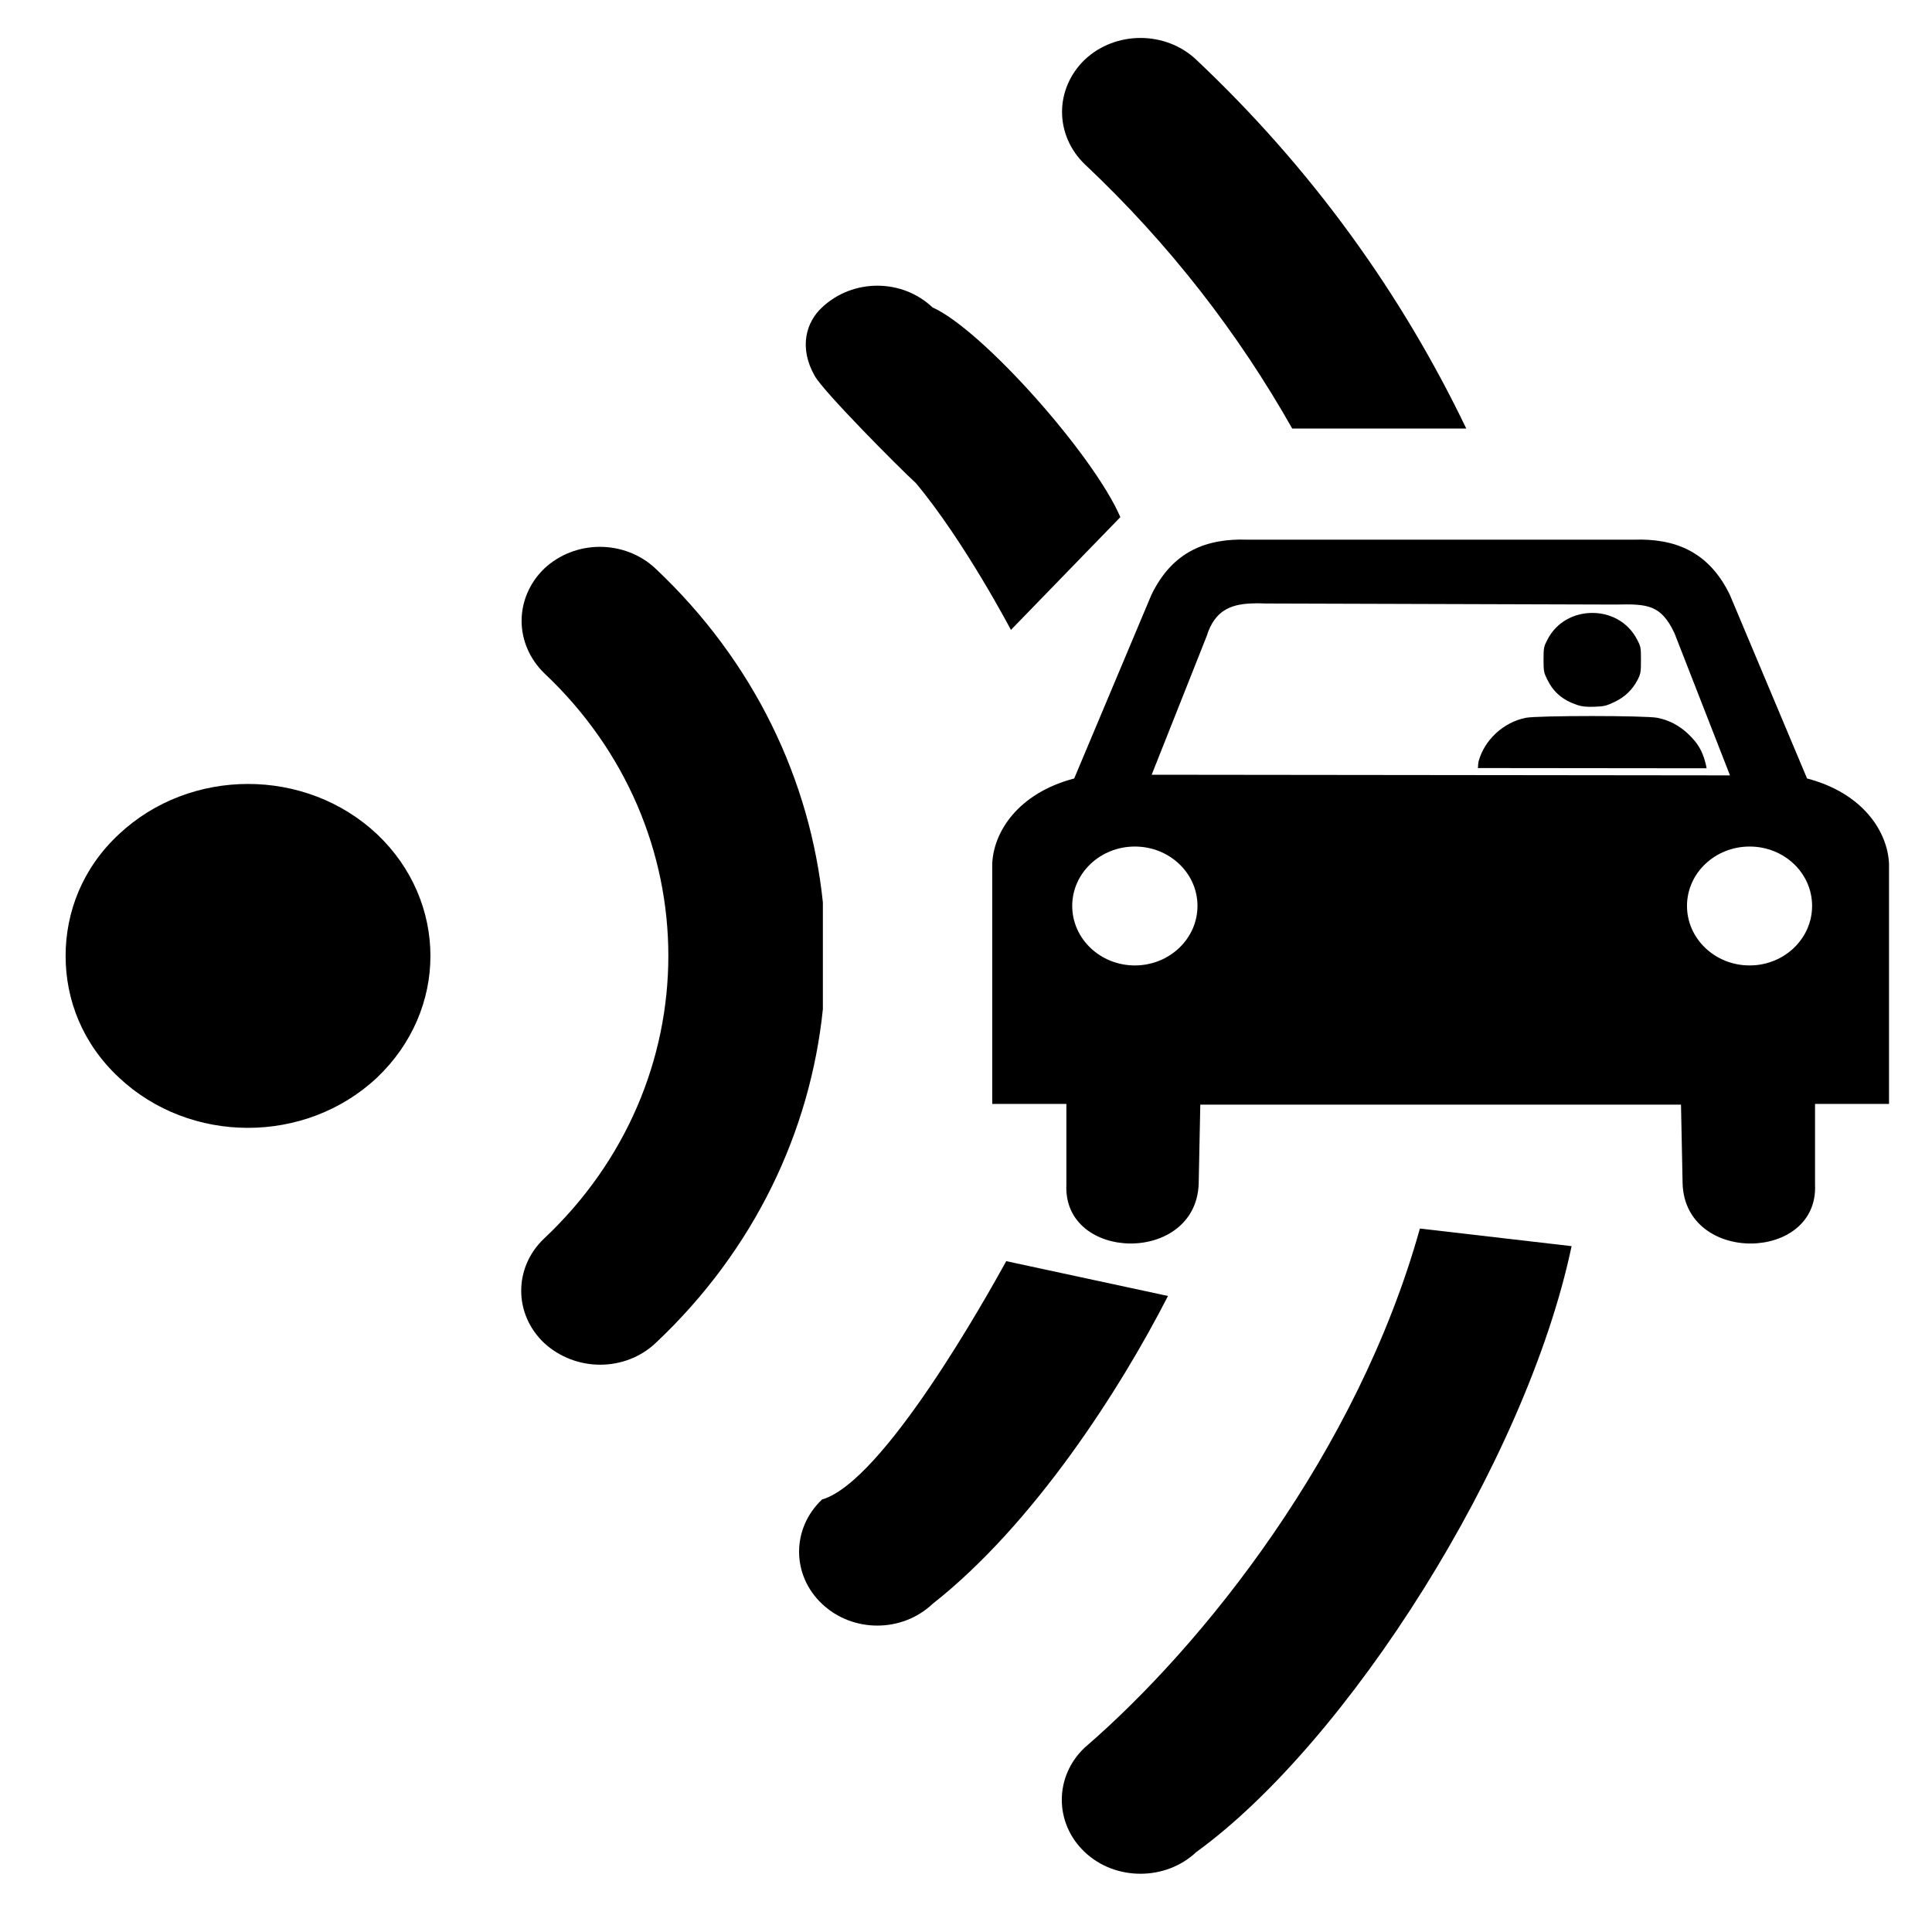 <svg xmlns:dc="http://purl.org/dc/elements/1.1/" xmlns:cc="http://creativecommons.org/ns#" xmlns:rdf="http://www.w3.org/1999/02/22-rdf-syntax-ns#" xmlns:svg="http://www.w3.org/2000/svg" xmlns="http://www.w3.org/2000/svg" xmlns:sodipodi="http://sodipodi.sourceforge.net/DTD/sodipodi-0.dtd" xmlns:inkscape="http://www.inkscape.org/namespaces/inkscape" version="1.1" width="48" height="48" viewBox="0 0 48 48" id="svg2" inkscape:version="0.48.5 r10040" sodipodi:docname="amende.svg" aria-hidden="true"><defs id="defs10"></defs><namedview pagecolor="#ffffff" bordercolor="#666666" borderopacity="1" objecttolerance="10" gridtolerance="10" guidetolerance="10" inkscape:pageopacity="0" inkscape:pageshadow="2" inkscape:window-width="1440" inkscape:window-height="853" id="namedview8" showgrid="false" inkscape:zoom="12.370586" inkscape:cx="24" inkscape:cy="24" inkscape:window-x="-4" inkscape:window-y="-4" inkscape:window-maximized="1" inkscape:current-layer="svg2"></namedview><path d="m 28.335,0.943 c -0.502,0 -1.005,0.181 -1.384,0.539 -0.372,0.357 -0.565,0.829 -0.565,1.298 0,0.47 0.192,0.942 0.565,1.301 2.11,1.986 3.819,4.206 5.154,6.566 l 4.324,0 C 34.834,7.325 32.613,4.209 29.719,1.482 29.34,1.124 28.837,0.943 28.335,0.943 z M 21.798,7.098 c -0.497,0 -0.994,0.181 -1.374,0.539 -0.392,0.361 -0.586,0.994 -0.181,1.705 0.232,0.407 2.121,2.305 2.513,2.662 1.212,1.454 2.36,3.646 2.36,3.646 L 27.835,12.848 C 27.174,11.31 24.408,8.192 23.168,7.637 22.789,7.279 22.295,7.098 21.798,7.098 z M 14.904,13.586 c -0.501,0 -1.003,0.183 -1.384,0.542 -0.369,0.357 -0.561,0.826 -0.561,1.298 0,0.468 0.192,0.937 0.561,1.298 4.113,3.872 4.113,10.173 0,14.045 -0.761,0.718 -0.761,1.879 0,2.598 0.781,0.718 2.008,0.718 2.769,0 2.459,-2.314 3.843,-5.265 4.155,-8.295 l 0,-2.652 C 20.13,19.392 18.747,16.444 16.288,14.128 15.909,13.769 15.405,13.586 14.904,13.586 z m -8.741,5.891 c -1.159,0 -2.322,0.416 -3.209,1.25 -0.899,0.834 -1.324,1.928 -1.324,3.023 0,1.095 0.424,2.182 1.324,3.02 1.772,1.668 4.64,1.668 6.416,0 0.877,-0.836 1.324,-1.924 1.324,-3.02 0,-1.095 -0.445,-2.19 -1.324,-3.023 C 8.483,19.893 7.322,19.477 6.162,19.477 z M 25,31.333 c -0.489,0.885 -3.054,5.482 -4.576,5.921 -0.761,0.718 -0.761,1.879 0,2.595 0.761,0.718 1.984,0.718 2.744,0 2.519,-1.979 4.674,-5.349 5.85,-7.651 z m 1.951,12.084 c -0.761,0.717 -0.761,1.879 0,2.598 0.757,0.717 2.008,0.717 2.769,0 3.748,-2.714 8.192,-9.676 9.326,-15.055 l -3.769,-0.437 c -1.554,5.562 -5.381,10.356 -8.326,12.894 z" id="path4" inkscape:connector-curvature="0" sodipodi:nodetypes="scsccccsscsccccsscscccccccsccsccsccccccccccscccc"></path><path d="m 30.993,13.408 c -0.998,-0.034 -1.859,0.273 -2.389,1.376 l -1.916,4.557 c -1.396,0.366 -2.005,1.329 -2.036,2.119 v 5.966 h 1.842 v 2.008 c -0.088,1.913 3.212,1.988 3.287,-0.02 l 0.04,-1.97 h 11.943 l 0.04,1.97 c 0.074,2.008 3.378,1.934 3.29,0.02 v -2.008 h 1.838 v -5.966 c -0.033,-0.79 -0.639,-1.753 -2.036,-2.119 l -1.916,-4.557 c -0.53,-1.102 -1.391,-1.409 -2.389,-1.376 h -9.591 z m 0.218,1.58 c 0.083,0 0.172,0.002 0.262,0.006 l 8.663,0.026 c 0.794,-0.018 1.13,0 1.466,0.712 l 1.379,3.532 -14.368,-0.016 1.364,-3.437 c 0.213,-0.689 0.651,-0.818 1.235,-0.821 z m -3.016,6.044 c 0.859,0 1.556,0.659 1.556,1.475 0,0.816 -0.698,1.479 -1.556,1.479 -0.859,0 -1.556,-0.663 -1.556,-1.479 0,-0.816 0.698,-1.475 1.556,-1.475 z m 15.274,0 c 0.859,0 1.552,0.659 1.552,1.475 0,0.816 -0.695,1.479 -1.552,1.479 -0.859,0 -1.556,-0.663 -1.556,-1.479 0,-0.816 0.698,-1.475 1.556,-1.475 z m -1.069,-1.944 v 0 z m 0,0 c -0.009,-0.056 -0.019,-0.098 -0.031,-0.144 -0.08,-0.299 -0.189,-0.48 -0.419,-0.702 -0.225,-0.215 -0.476,-0.349 -0.773,-0.408 -0.289,-0.059 -2.98,-0.059 -3.271,0 -0.553,0.111 -1.026,0.548 -1.171,1.082 -0.007,0.023 -0.012,0.085 -0.017,0.166 l 5.681,0.006 z m -2.84,-3.86 c -0.444,0 -0.885,0.219 -1.112,0.659 -0.092,0.176 -0.099,0.204 -0.099,0.499 0,0.292 0.007,0.326 0.094,0.501 0.158,0.317 0.383,0.506 0.743,0.628 0.113,0.038 0.218,0.051 0.423,0.044 0.244,-0.008 0.295,-0.021 0.497,-0.116 0.26,-0.122 0.45,-0.304 0.58,-0.553 0.076,-0.149 0.083,-0.188 0.083,-0.49 0,-0.313 -0.003,-0.335 -0.099,-0.516 -0.227,-0.439 -0.671,-0.658 -1.112,-0.656 z" id="path6" inkscape:connector-curvature="0"></path></svg>